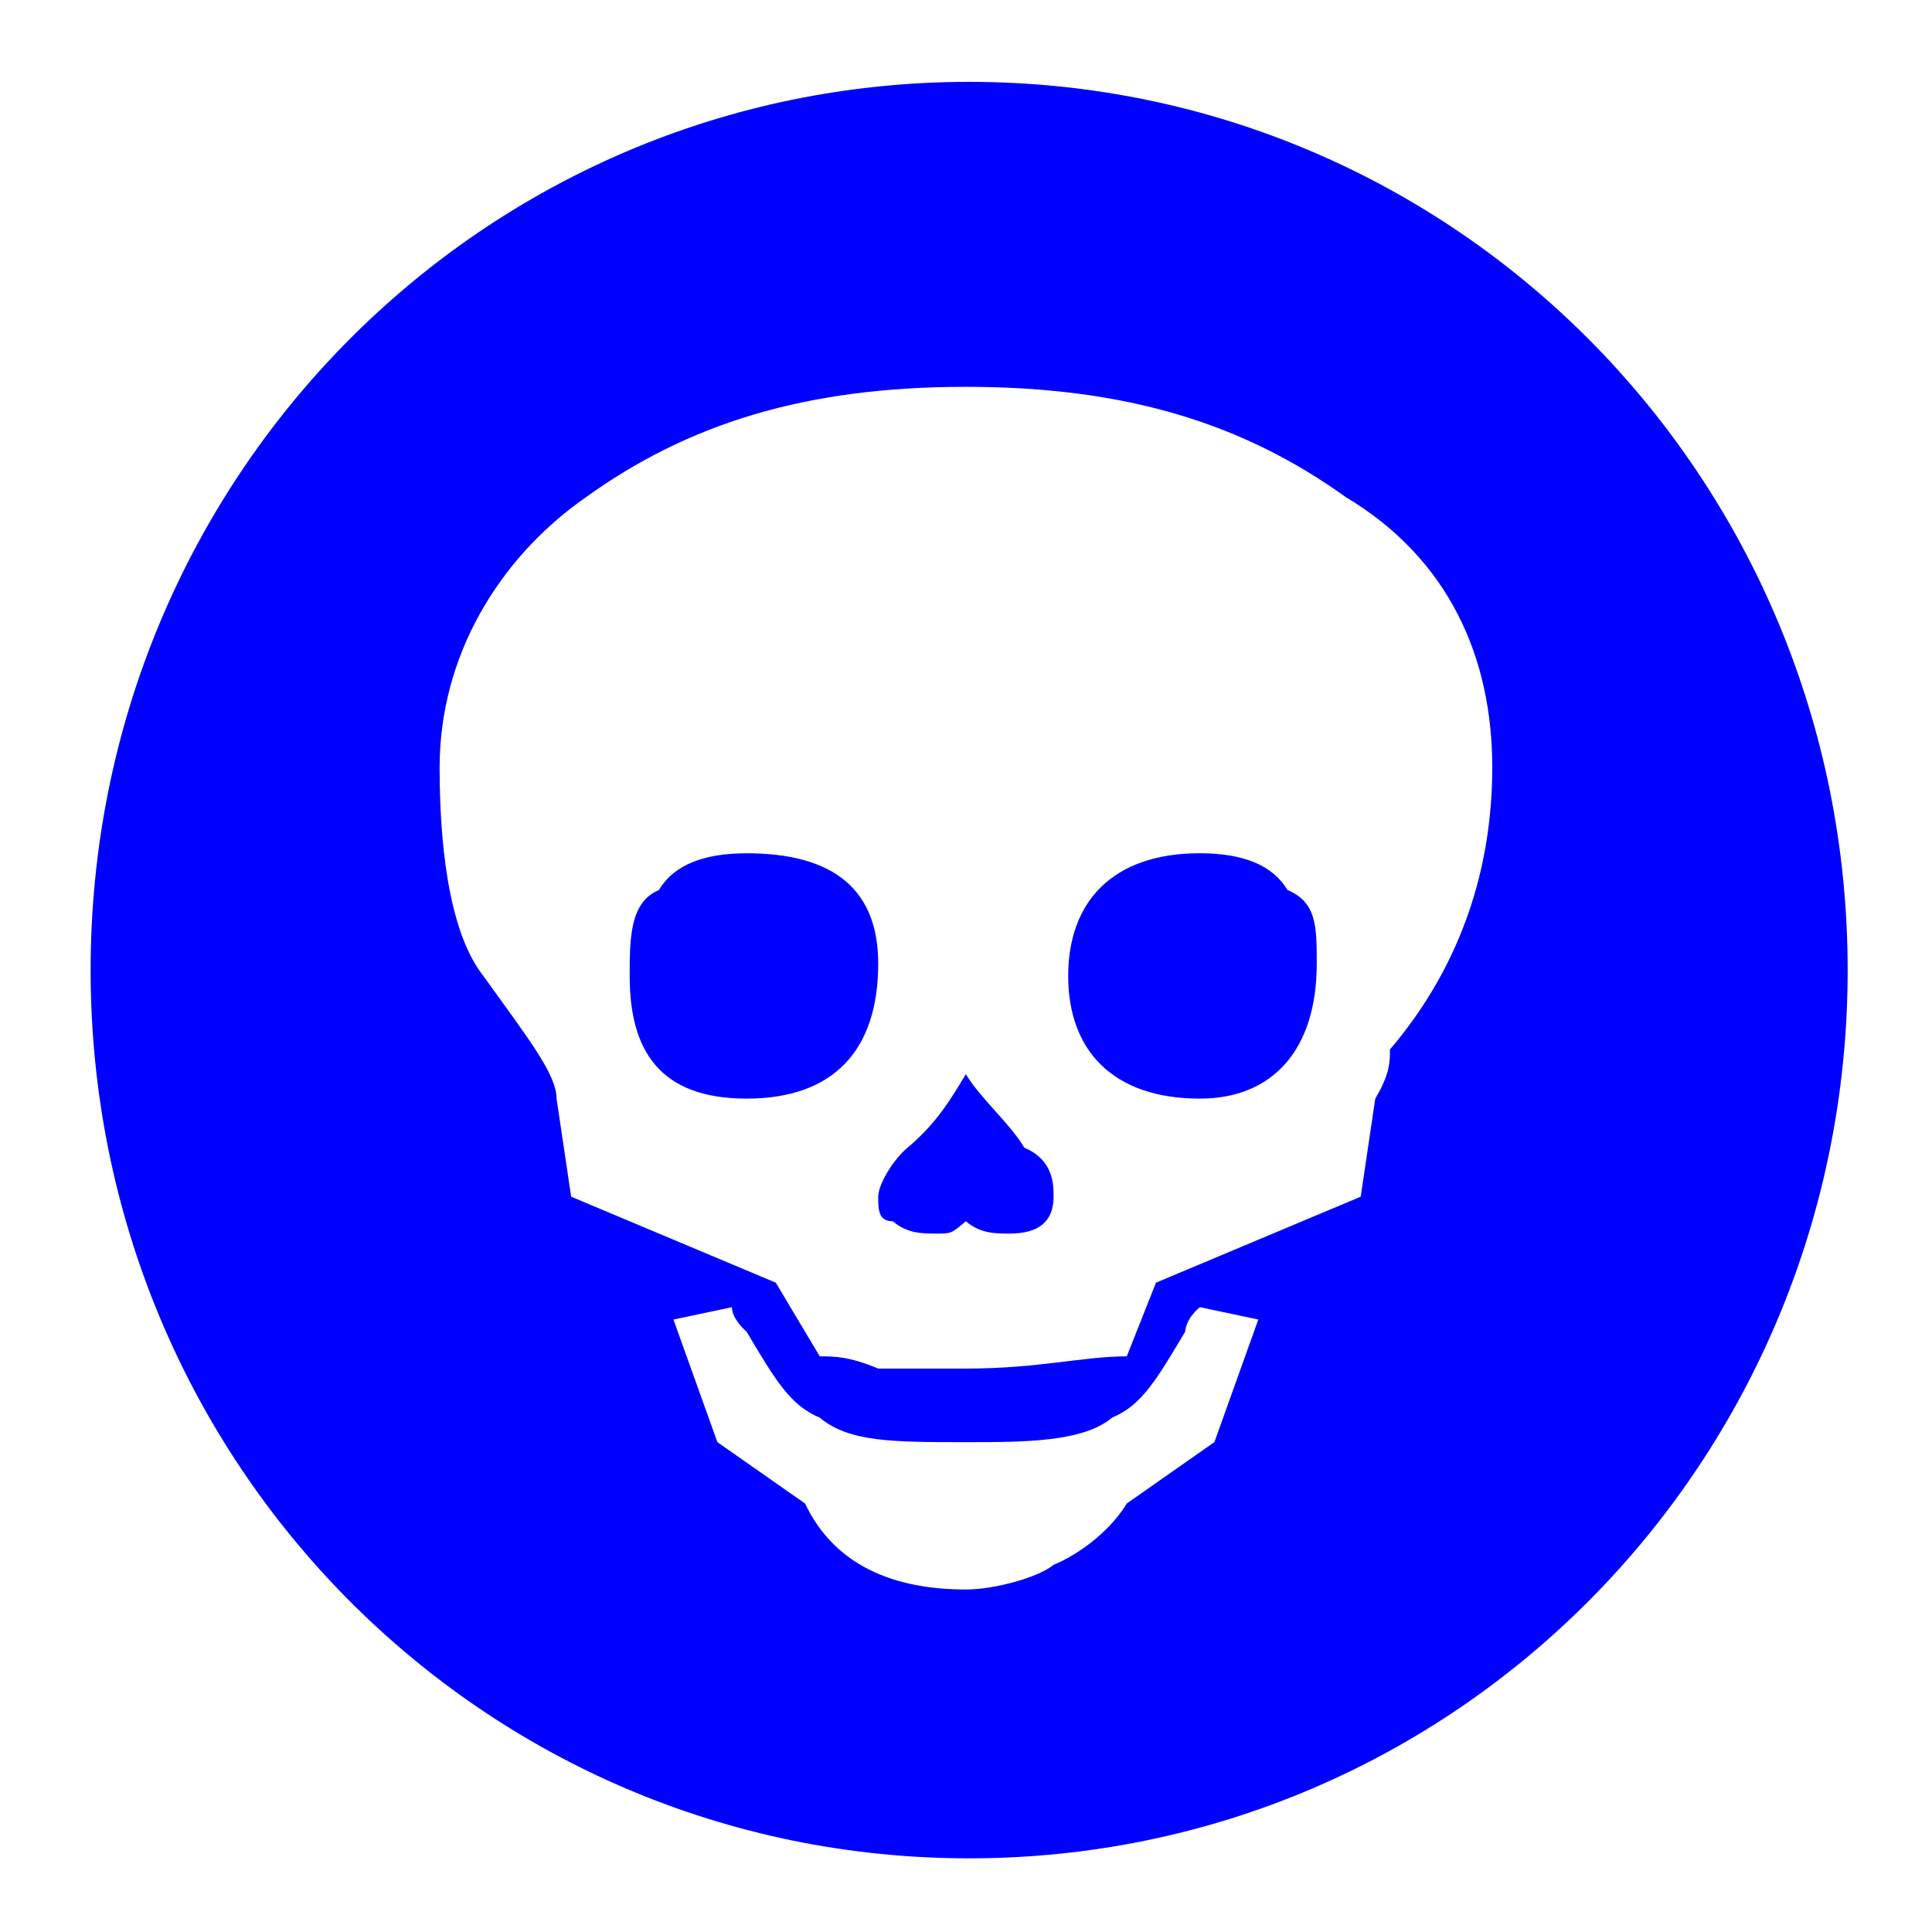 <?xml version="1.0" encoding="UTF-8" standalone="no"?>
<svg
   width="64"
   height="64"
   version="1"
   id="svg22"
   sodipodi:docname="steam_icon_1166290.svg"
   inkscape:version="1.1 (1:1.1+202105261517+ce6663b3b7)"
   xmlns:inkscape="http://www.inkscape.org/namespaces/inkscape"
   xmlns:sodipodi="http://sodipodi.sourceforge.net/DTD/sodipodi-0.dtd"
   xmlns="http://www.w3.org/2000/svg"
   xmlns:svg="http://www.w3.org/2000/svg"
   xmlns:rdf="http://www.w3.org/1999/02/22-rdf-syntax-ns#"
   xmlns:cc="http://creativecommons.org/ns#"
   xmlns:dc="http://purl.org/dc/elements/1.1/">
  <defs
     id="defs26">
    <inkscape:path-effect
       effect="powerclip"
       id="path-effect147"
       is_visible="true"
       lpeversion="1"
       inverse="true"
       flatten="false"
       hide_clip="false"
       message="Use fill-rule evenodd on &lt;b&gt;fill and stroke&lt;/b&gt; dialog if no flatten result after convert clip to paths." />
    <clipPath
       clipPathUnits="userSpaceOnUse"
       id="clipPath143">
      <path
         style="color:#000000;-inkscape-font-specification:'padmaa-Bold.1.1';display:none;stroke-width:0.158;-inkscape-stroke:none"
         d="m 39.26,44.115 c -0.968,1.628 -1.454,2.44 -2.42,2.846 -0.968,0.812 -2.906,0.812 -4.845,0.812 -2.42,0 -3.872,0 -4.84,-0.812 -0.971,-0.405 -1.456,-1.218 -2.422,-2.846 0,0 -0.486,-0.403 -0.486,-0.813 l -1.938,0.41 1.455,4.06 2.905,2.035 c 0.966,2.032 2.906,2.847 5.326,2.847 0.968,0 2.423,-0.411 2.906,-0.816 0.971,-0.408 1.939,-1.219 2.424,-2.032 l 2.904,-2.035 1.454,-4.06 -1.937,-0.41 c -0.486,0.41 -0.486,0.813 -0.486,0.813 z M 44.592,16.475 C 41.198,14.038 37.325,12.814 31.995,12.814 c -5.326,0 -9.2,1.224 -12.592,3.661 -2.905,2.031 -4.84,5.283 -4.84,8.945 0,3.249 0.481,5.686 1.45,6.911 1.454,2.03 2.424,3.249 2.424,4.061 l 0.483,3.25 6.78,2.849 1.456,2.44 c 0.48,0 0.968,0 1.937,0.405 0.969,0 1.937,0 2.903,0 2.423,0 3.877,-0.405 5.33,-0.405 l 0.967,-2.44 6.782,-2.849 0.483,-3.25 c 0.486,-0.812 0.486,-1.221 0.486,-1.625 2.42,-2.847 3.389,-6.099 3.389,-9.347 -1.73e-4,-3.662 -1.452,-6.914 -4.84,-8.945 z M 24.733,36.393 c -2.908,0 -3.874,-1.625 -3.874,-4.061 0,-1.224 0,-2.444 0.966,-2.847 0.484,-0.815 1.456,-1.219 2.908,-1.219 2.902,0 4.359,1.219 4.359,3.656 0,2.846 -1.457,4.471 -4.359,4.471 z m 8.719,4.47 c -0.489,0 -0.972,0 -1.457,-0.407 -0.486,0.407 -0.486,0.407 -0.966,0.407 -0.49,0 -0.968,0 -1.454,-0.407 -0.483,0 -0.483,-0.404 -0.483,-0.814 0,-0.402 0.483,-1.215 0.969,-1.622 0.968,-0.814 1.448,-1.627 1.934,-2.439 0.485,0.812 1.457,1.625 1.939,2.439 0.967,0.407 0.967,1.22 0.967,1.622 0,0.814 -0.483,1.22 -1.449,1.22 z m 6.294,-4.47 c -2.906,0 -4.361,-1.625 -4.361,-4.061 0,-2.444 1.454,-4.067 4.361,-4.067 1.452,0 2.42,0.404 2.904,1.219 0.969,0.403 0.969,1.219 0.969,2.437 -1.72e-4,2.847 -1.454,4.472 -3.873,4.472 z"
         id="path145" />
      <path
         id="lpe_path-effect147"
         style="color:#000000;-inkscape-font-specification:'padmaa-Bold.1.1';stroke-width:0.158;-inkscape-stroke:none"
         class="powerclip"
         d="M -1.998,-2.288 H 66.205 V 66.559 H -1.998 Z M 39.26,44.115 c -0.968,1.628 -1.454,2.44 -2.42,2.846 -0.968,0.812 -2.906,0.812 -4.845,0.812 -2.42,0 -3.872,0 -4.84,-0.812 -0.971,-0.405 -1.456,-1.218 -2.422,-2.846 0,0 -0.486,-0.403 -0.486,-0.813 l -1.938,0.41 1.455,4.06 2.905,2.035 c 0.966,2.032 2.906,2.847 5.326,2.847 0.968,0 2.423,-0.411 2.906,-0.816 0.971,-0.408 1.939,-1.219 2.424,-2.032 l 2.904,-2.035 1.454,-4.06 -1.937,-0.41 c -0.486,0.41 -0.486,0.813 -0.486,0.813 z M 44.592,16.475 C 41.198,14.038 37.325,12.814 31.995,12.814 c -5.326,0 -9.2,1.224 -12.592,3.661 -2.905,2.031 -4.84,5.283 -4.84,8.945 0,3.249 0.481,5.686 1.45,6.911 1.454,2.03 2.424,3.249 2.424,4.061 l 0.483,3.25 6.78,2.849 1.456,2.44 c 0.48,0 0.968,0 1.937,0.405 0.969,0 1.937,0 2.903,0 2.423,0 3.877,-0.405 5.33,-0.405 l 0.967,-2.44 6.782,-2.849 0.483,-3.25 c 0.486,-0.812 0.486,-1.221 0.486,-1.625 2.42,-2.847 3.389,-6.099 3.389,-9.347 -1.73e-4,-3.662 -1.452,-6.914 -4.84,-8.945 z M 24.733,36.393 c 2.902,0 4.359,-1.625 4.359,-4.471 0,-2.437 -1.457,-3.656 -4.359,-3.656 -1.452,0 -2.424,0.404 -2.908,1.219 -0.966,0.403 -0.966,1.623 -0.966,2.847 0,2.436 0.966,4.061 3.874,4.061 z m 8.719,4.47 c 0.966,0 1.449,-0.407 1.449,-1.22 0,-0.402 0,-1.215 -0.967,-1.622 -0.482,-0.814 -1.454,-1.627 -1.939,-2.439 -0.486,0.812 -0.966,1.625 -1.934,2.439 -0.486,0.407 -0.969,1.22 -0.969,1.622 0,0.41 0,0.814 0.483,0.814 0.486,0.407 0.965,0.407 1.454,0.407 0.48,0 0.48,0 0.966,-0.407 0.485,0.407 0.968,0.407 1.457,0.407 z m 6.294,-4.47 c 2.42,0 3.873,-1.625 3.873,-4.472 0,-1.218 0,-2.034 -0.969,-2.437 -0.485,-0.815 -1.453,-1.219 -2.904,-1.219 -2.906,0 -4.361,1.623 -4.361,4.067 0,2.436 1.454,4.061 4.361,4.061 z" />
    </clipPath>
  </defs>
  <sodipodi:namedview
     pagecolor="#0000ff"
     bordercolor="#666666"
     borderopacity="1"
     objecttolerance="10"
     gridtolerance="10"
     guidetolerance="10"
     inkscape:pageopacity="0"
     inkscape:pageshadow="2"
     inkscape:window-width="1355"
     inkscape:window-height="912"
     id="namedview24"
     showgrid="false"
     inkscape:zoom="12.890625"
     inkscape:cx="34.753939"
     inkscape:cy="27.035152"
     inkscape:window-x="396"
     inkscape:window-y="53"
     inkscape:window-maximized="0"
     inkscape:current-layer="svg22"
     inkscape:pagecheckerboard="0" />
  <path
     style="fill:#0000ff;stroke-width:1.045"
     width="58.204"
     height="58.847"
     x="3.002"
     y="2.712"
     rx="29.102"
     ry="29.424"
     id="rect4"
     sodipodi:type="rect"
     clip-path="url(#clipPath143)"
     inkscape:path-effect="#path-effect147"
     d="m 32.104,2.712 c 16.122,0 29.102,13.123 29.102,29.424 0,16.301 -12.979,29.424 -29.102,29.424 -16.122,0 -29.102,-13.123 -29.102,-29.424 0,-16.301 12.979,-29.424 29.102,-29.424 z" />
  <g
     aria-label="BG"
     transform="scale(0.975,1.025)"
     id="text6568"
     style="font-size:34.154px;line-height:1.25;font-family:'padmaa-Bold.1.1';-inkscape-font-specification:'padmaa-Bold.1.1';opacity:0.85;fill:#0000ff;stroke-width:0.854">
    <g
       id="g4"
       transform="matrix(0.177,0,0,0.141,8.474,12.496)"
       style="opacity:1" />
  </g>
</svg>
